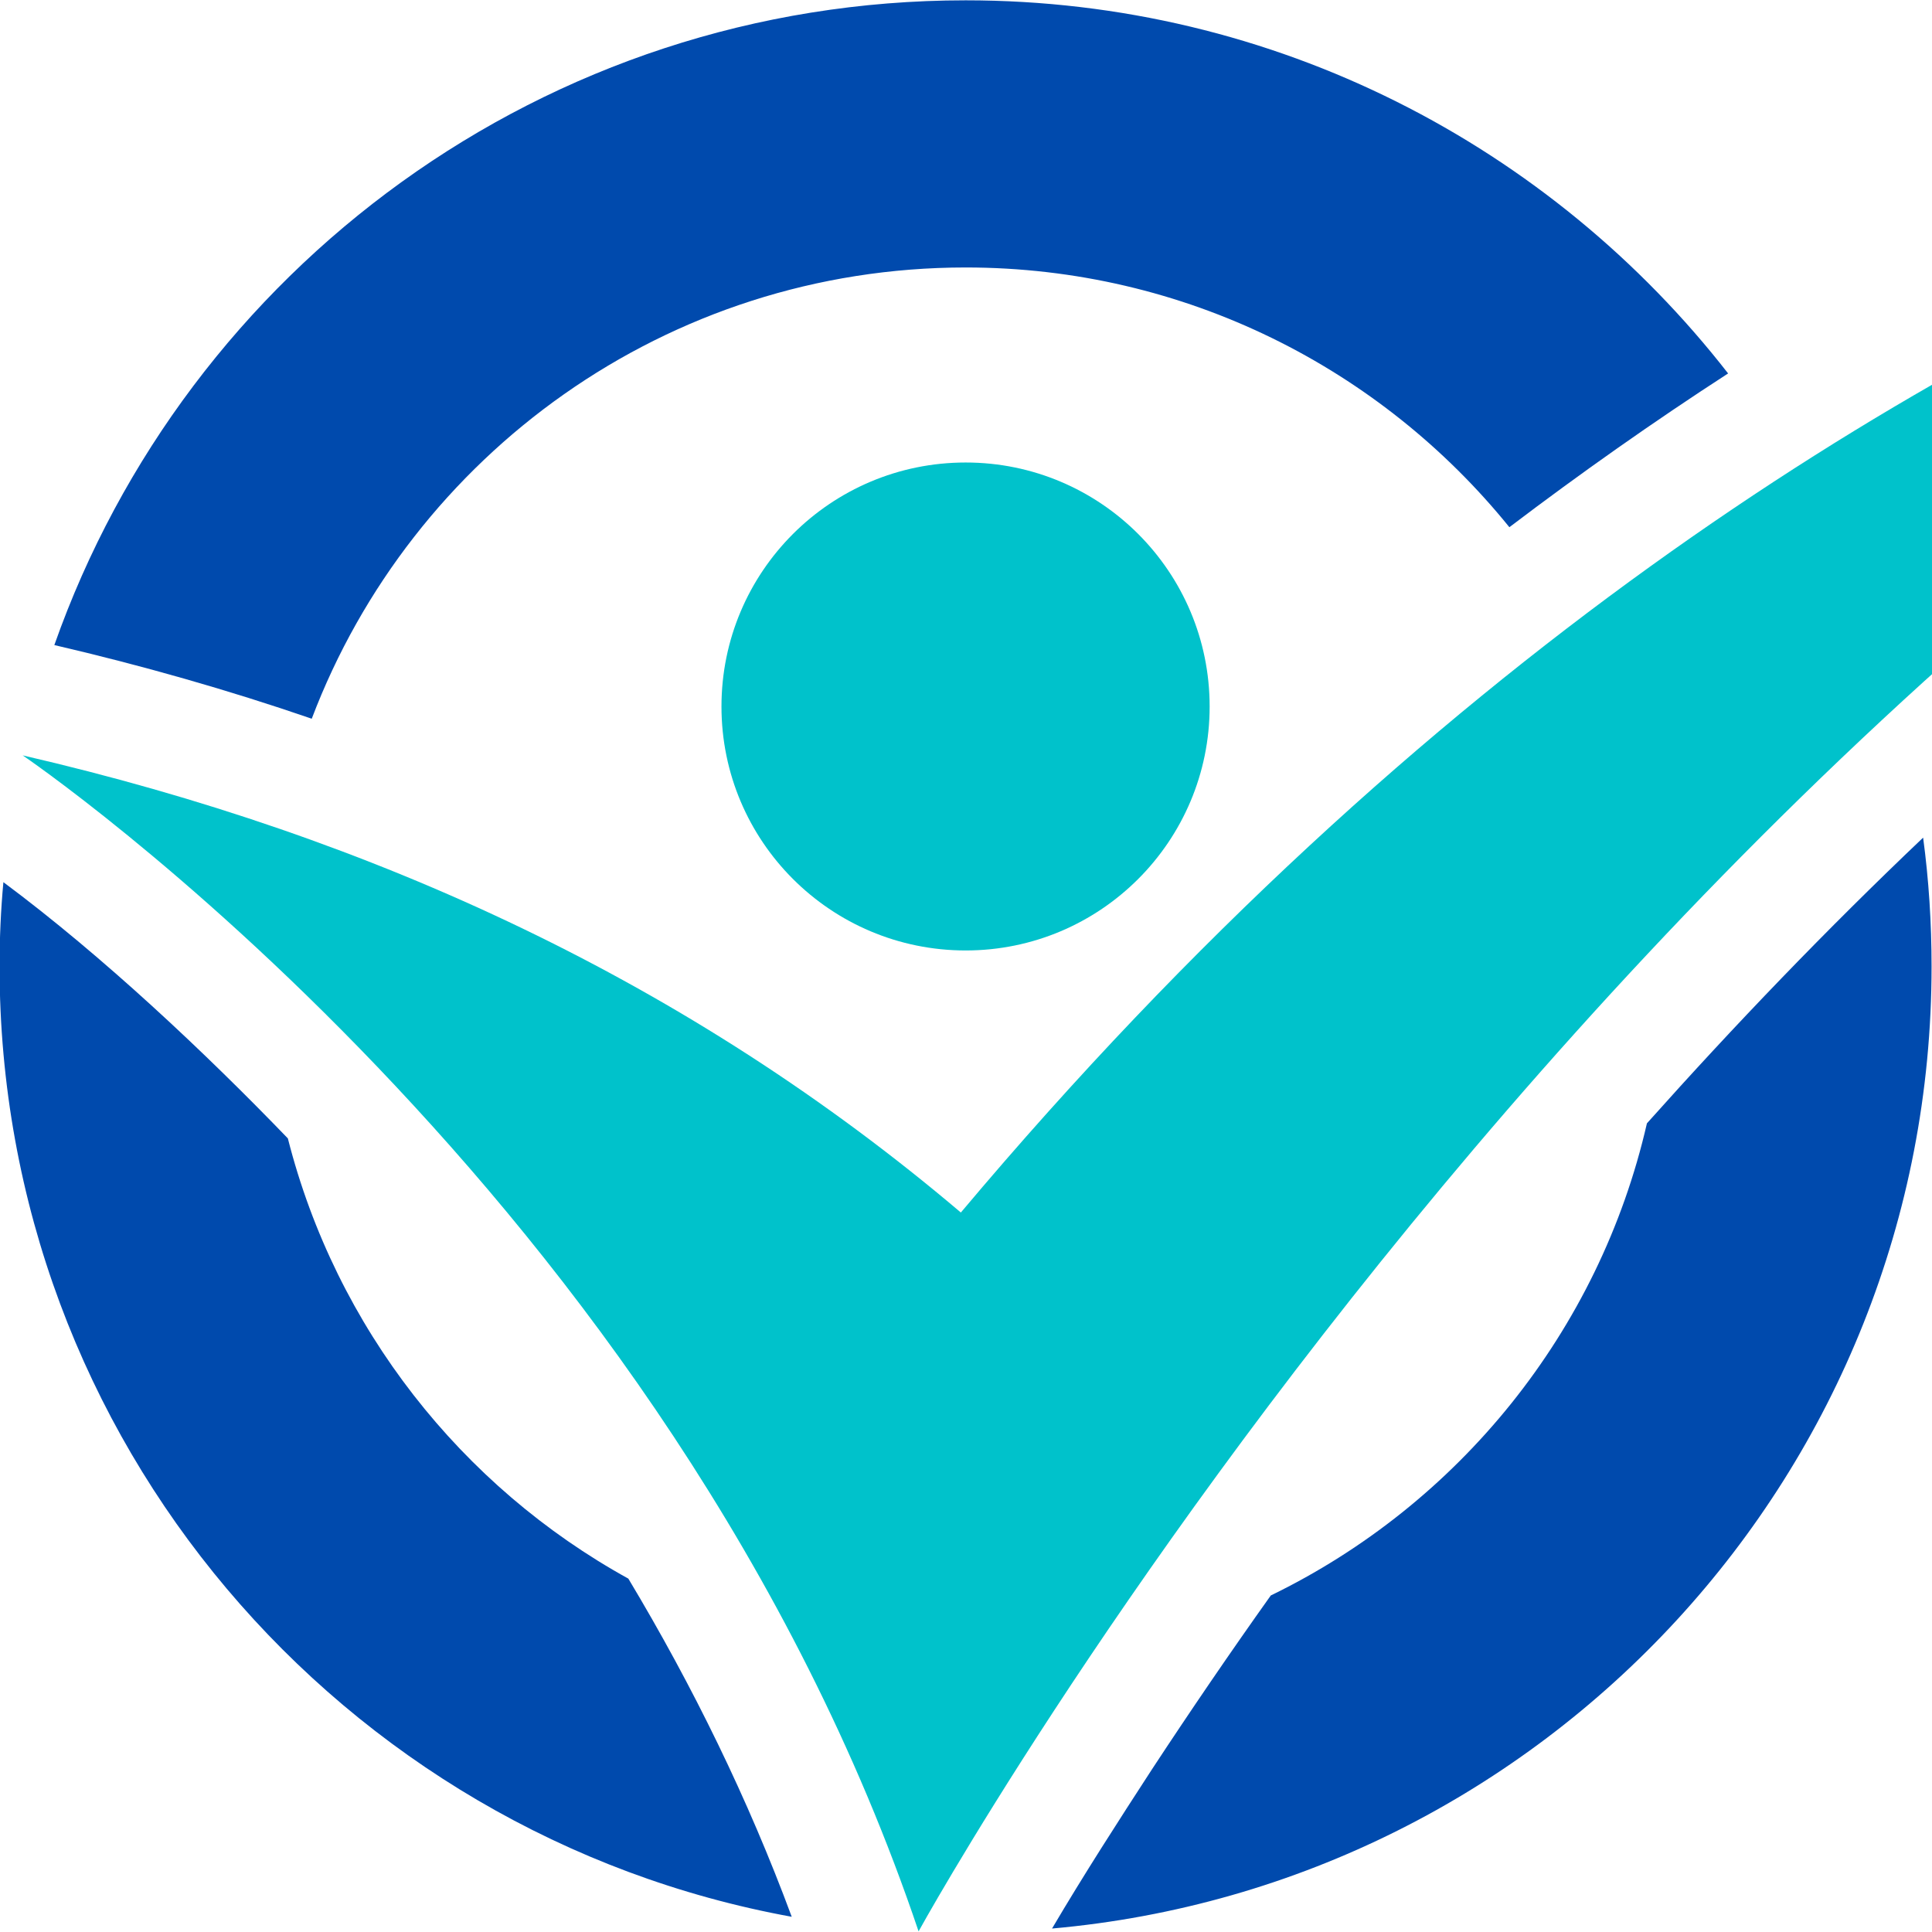 <svg xmlns="http://www.w3.org/2000/svg" version="1.1" xmlns:xlink="http://www.w3.org/1999/xlink" xmlns:svgjs="http://svgjs.com/svgjs" width="160" height="160"><rect width="100%" height="100%" fill="#808080" stroke="none"/><svg xmlns="http://www.w3.org/2000/svg" xmlns:xlink="http://www.w3.org/1999/xlink" width="160" zoomAndPan="magnify" viewBox="0 0 120 120" height="160" preserveAspectRatio="xMidYMid meet" version="1.0"><defs><clipPath id="SvgjsClipPath1002"><path d="M 0 0 L 119.906 0 L 119.906 120 L 0 120 Z M 0 0 " clip-rule="nonzero"></path></clipPath><clipPath id="SvgjsClipPath1001"><path d="M 59.906 0 C 26.77 0 -0.094 26.863 -0.094 60 C -0.094 93.137 26.77 120 59.906 120 C 93.043 120 119.906 93.137 119.906 60 C 119.906 26.863 93.043 0 59.906 0 Z M 59.906 0 " clip-rule="nonzero"></path></clipPath><clipPath id="SvgjsClipPath1000"><path d="M 0.047 0 L 120 0 L 120 120 L 0.047 120 Z M 0.047 0 " clip-rule="nonzero"></path></clipPath></defs><rect x="-12" width="144" fill="#ffffff" y="-12" height="144" fill-opacity="1"></rect><rect x="-12" width="144" fill="#ffffff" y="-12" height="144" fill-opacity="1"></rect><g clip-path="url(#f1e4b8f6ab)"><g clip-path="url(#1d44ebf0da)"><path fill="#ffffff" d="M -0.094 0 L 119.906 0 L 119.906 120 L -0.094 120 Z M -0.094 0 " fill-opacity="1" fill-rule="nonzero"></path></g></g><g clip-path="url(#4f34916dbc)"><path fill="#004aad" d="M 59.98 0.02 C 79.23 0.02 96.359 9.102 107.336 23.195 C 102.699 26.199 98.164 29.395 93.75 32.746 C 85.793 22.91 73.613 16.613 59.98 16.613 C 41.41 16.613 25.578 28.254 19.363 44.641 C 14.164 42.852 8.832 41.336 3.375 40.066 C 11.598 16.738 33.836 0.02 59.98 0.02 Z M 119.449 52.027 C 119.801 54.652 119.973 57.312 119.973 60.031 C 119.973 91.348 95.965 117.066 65.344 119.785 C 67.32 116.434 69.469 113.098 71.559 109.883 C 73.949 106.246 76.398 102.656 78.93 99.098 C 90.586 93.438 99.332 82.715 102.293 69.773 C 107.73 63.684 113.441 57.734 119.449 52.027 Z M 49.176 119.055 C 21.199 113.965 -0.027 89.477 -0.027 60.027 C -0.027 58.254 0.051 56.52 0.211 54.793 C 6.398 59.398 12.738 65.375 17.879 70.707 C 20.871 82.477 28.652 92.328 39.027 98.051 C 43.043 104.742 46.477 111.766 49.176 119.055 Z M 49.176 119.055 " fill-opacity="1" fill-rule="evenodd"></path></g><path fill="#00c2cb" d="M 59.98 28.727 C 68.348 28.727 75.133 35.512 75.133 43.883 C 75.133 52.25 68.348 59.035 59.98 59.035 C 51.598 59.035 44.812 52.25 44.812 43.883 C 44.812 35.512 51.598 28.727 59.98 28.727 Z M 59.98 28.727 " fill-opacity="1" fill-rule="evenodd"></path><path fill="#00c2cb" d="M 1.41 46.918 C 1.41 46.918 41.602 74.152 57.055 119.961 C 57.055 119.961 103.461 35.355 178.004 3.711 C 178.004 3.711 117.332 6.73 59.68 75.312 C 42.852 61.043 23.289 51.977 1.41 46.918 Z M 1.41 46.918 " fill-opacity="1" fill-rule="evenodd"></path></svg><style>@media (prefers-color-scheme: light) { :root { filter: none; } }
</style></svg>